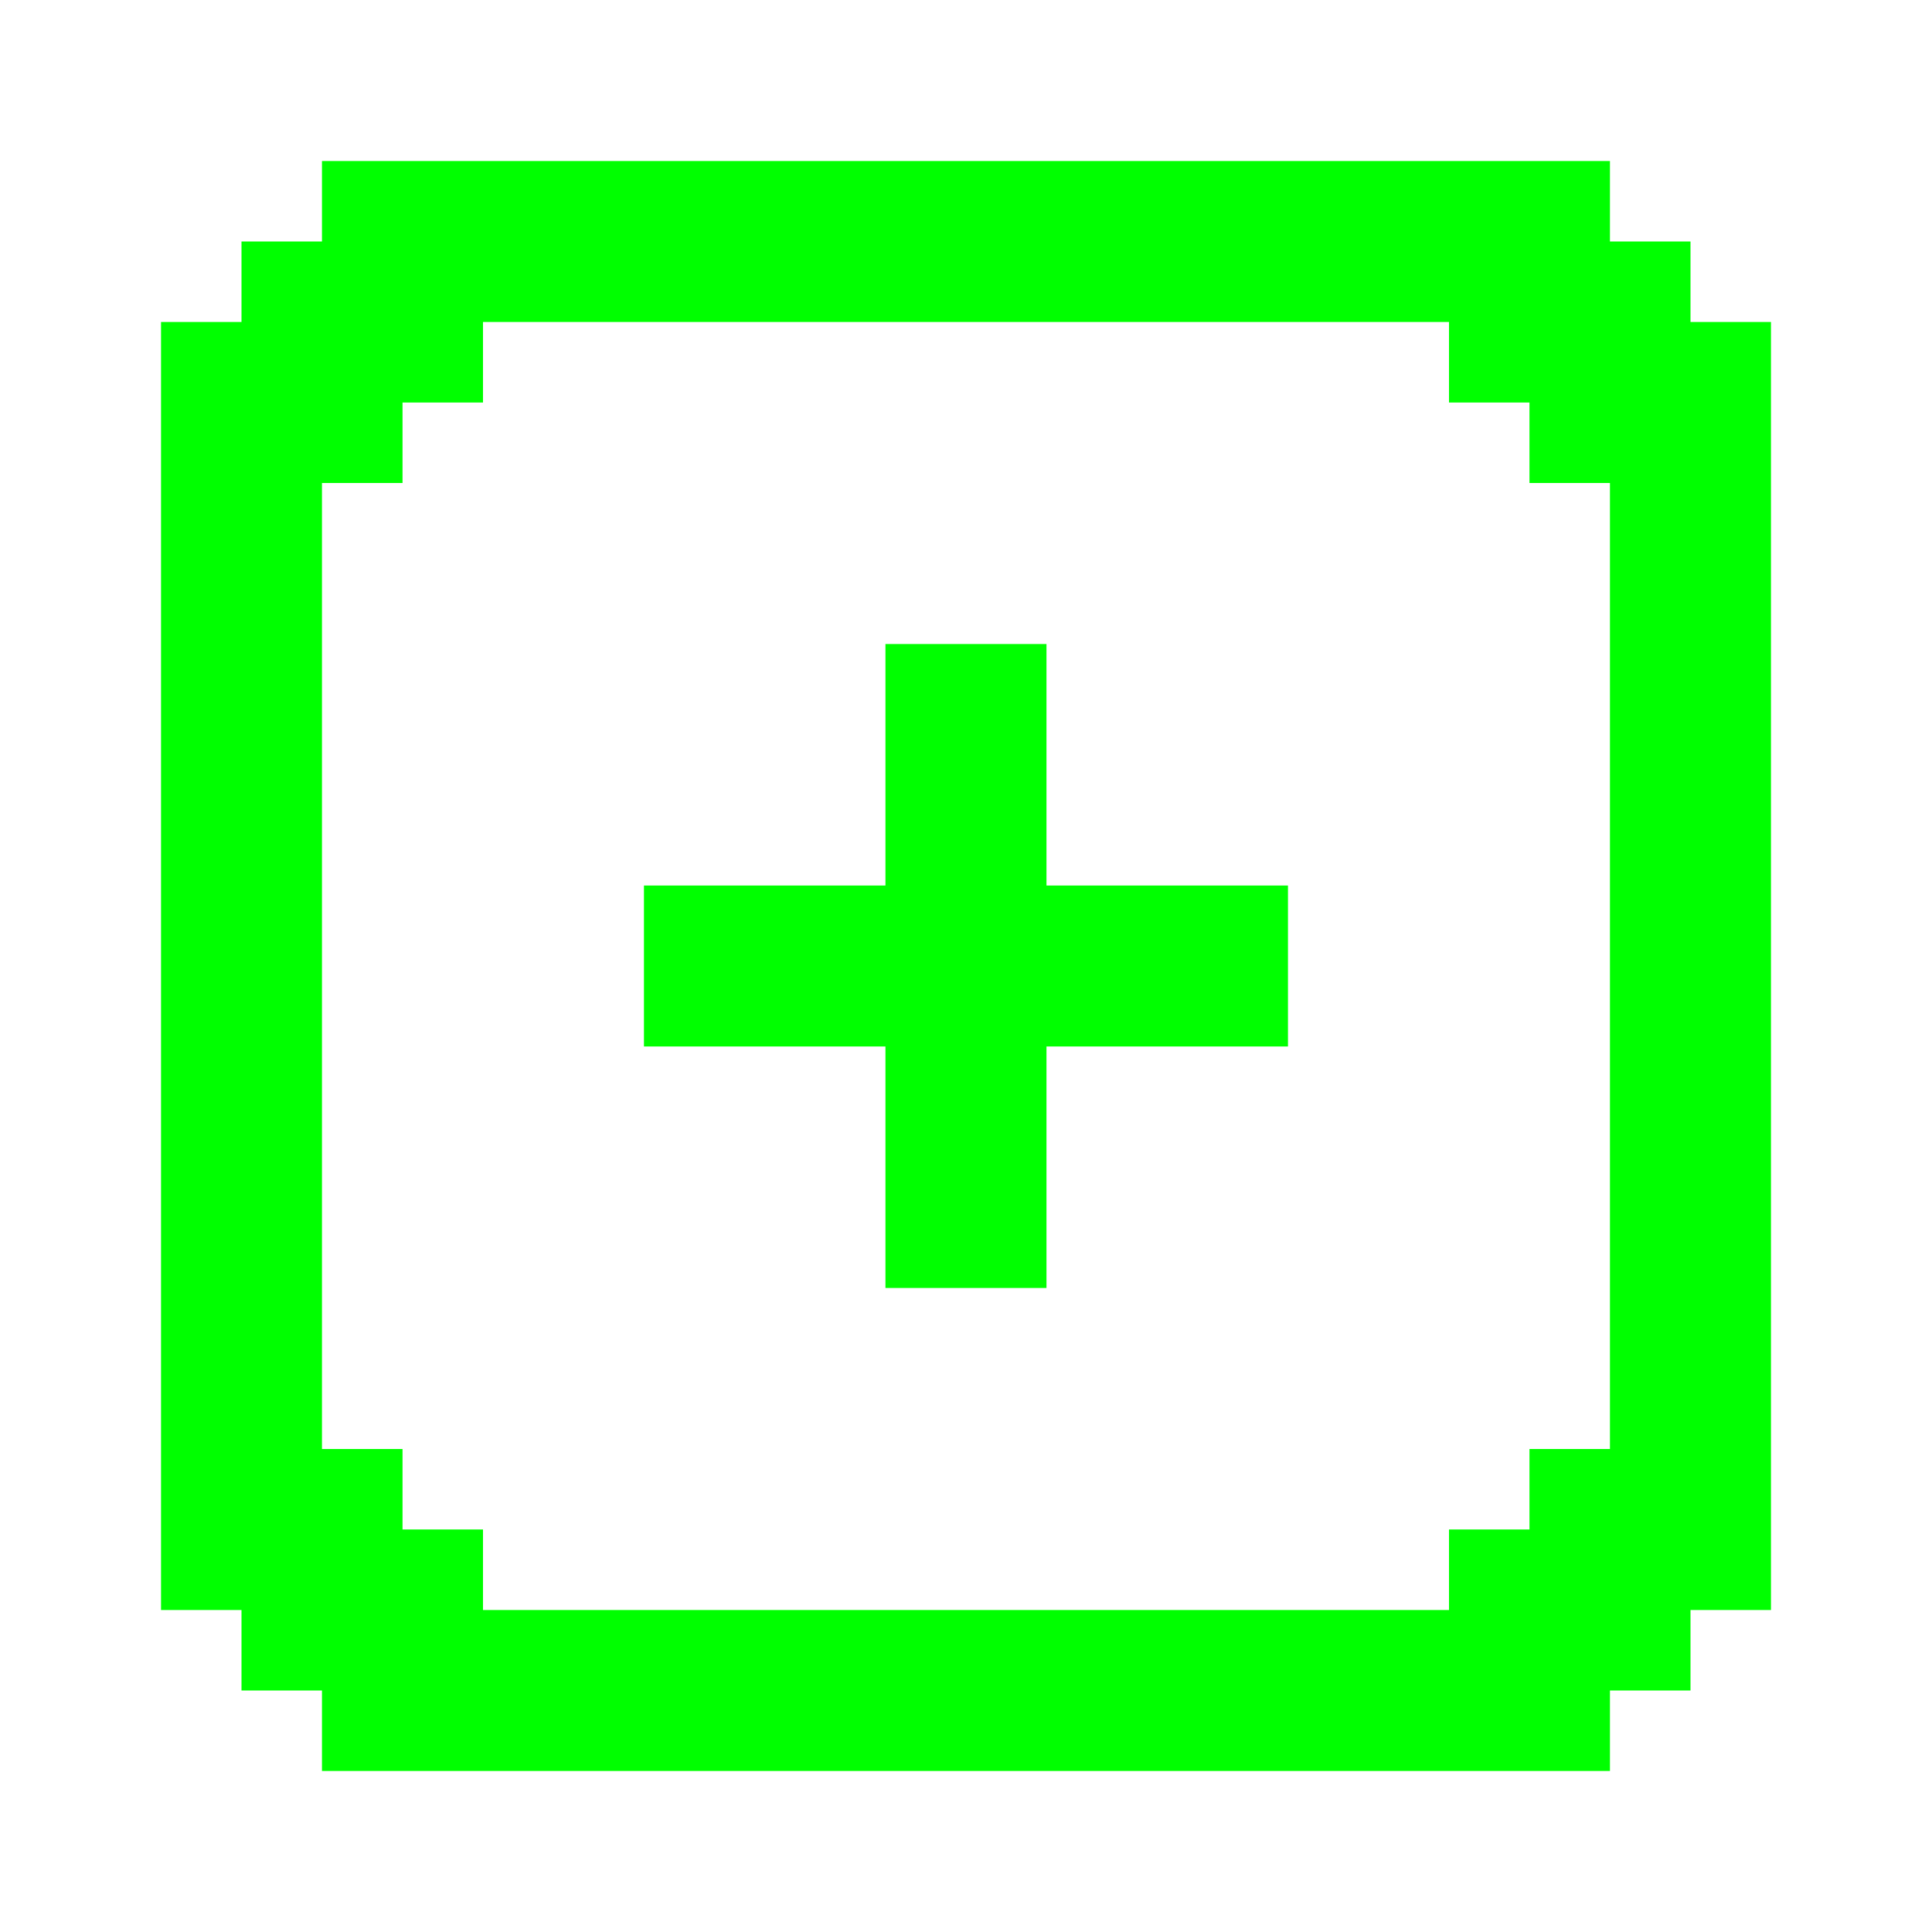 <svg xmlns="http://www.w3.org/2000/svg" viewBox="0 0 26 26" fill="none" x="0px" y="0px">
    <path d="M14.083 11.917V8.667H11.916V11.917H8.666V14.083H11.916V17.333H14.083V14.083H17.333V11.917H14.083Z" fill="#00ff00"/>
    <path d="M22.75 4.333V3.25H21.666V2.167H4.333V3.25H3.25V4.333H2.167V21.667H3.25V22.75H4.333V23.833H21.666V22.75H22.75V21.667H23.833V4.333H22.75ZM21.666 19.5H20.583V20.583H19.5V21.667H6.5V20.583H5.417V19.5H4.333V6.5H5.417V5.417H6.5V4.333H19.5V5.417H20.583V6.5H21.666V19.5Z" fill="#00ff00"/>
</svg>
